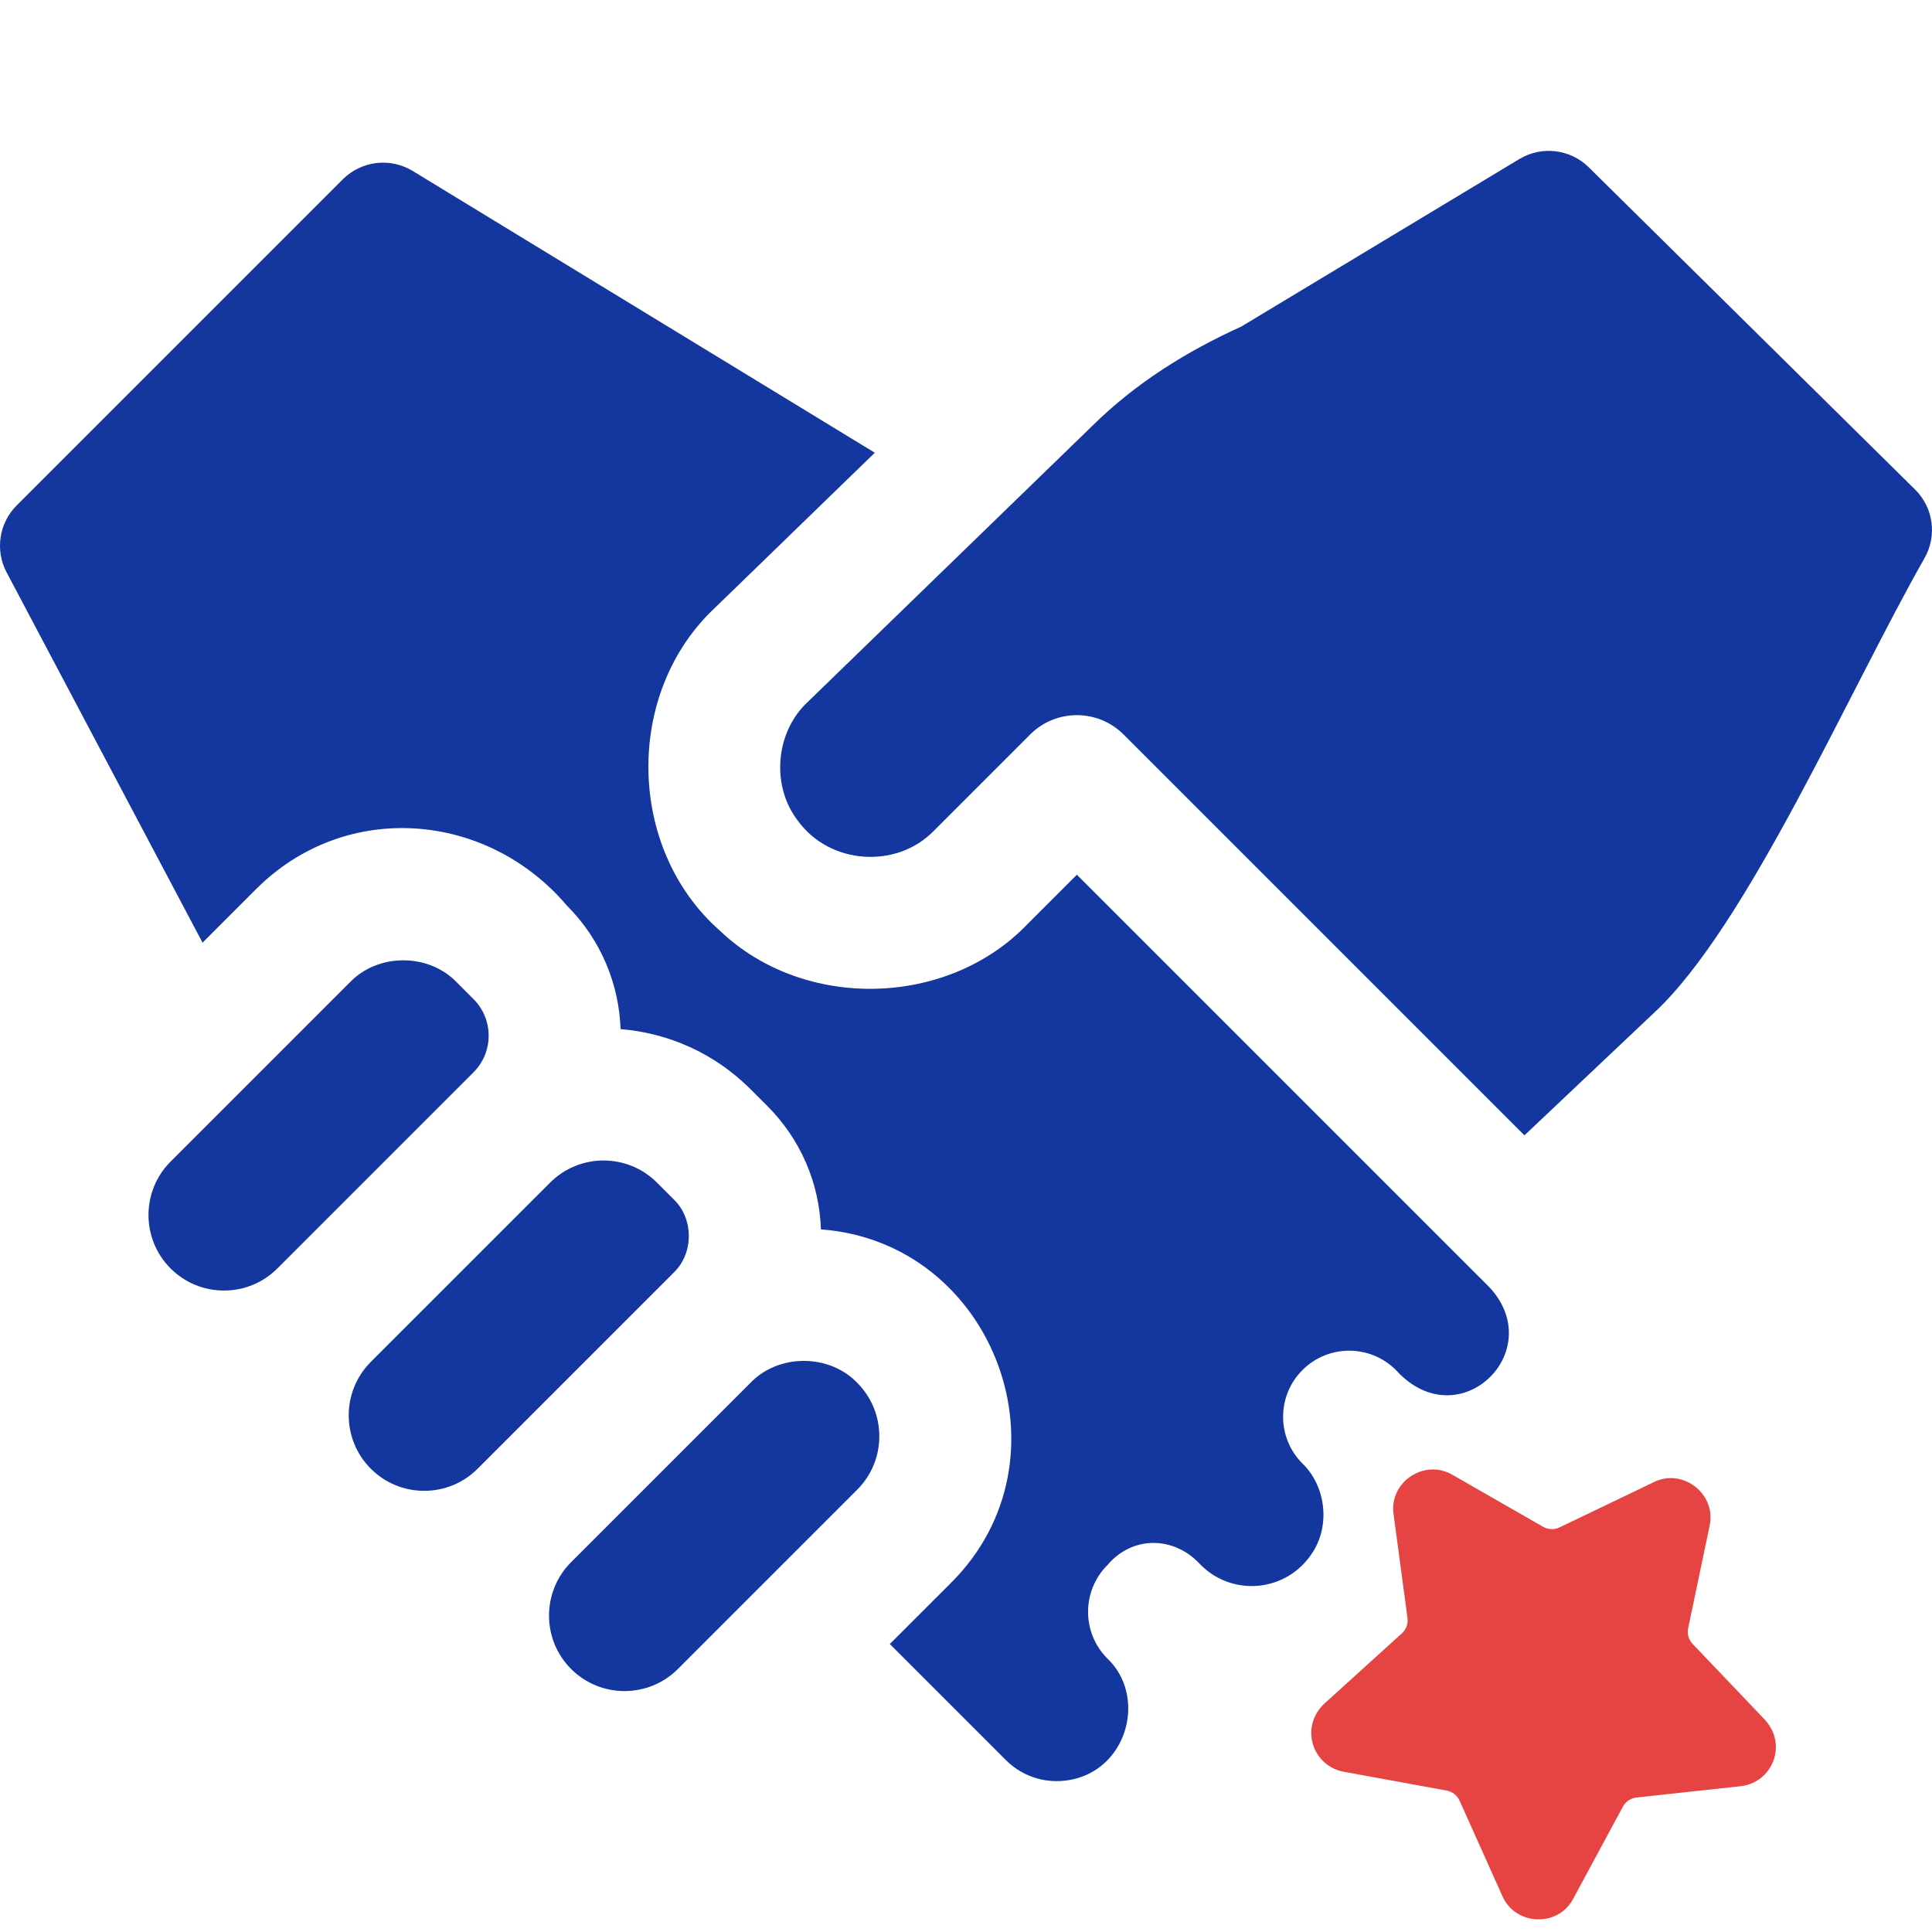 <svg width="111" height="111" viewBox="0 0 111 111" fill="none" xmlns="http://www.w3.org/2000/svg">
<g clip-path="url(#clip0_132_557)">
<path d="M80.201 78.714C80.288 78.801 80.371 78.891 80.454 78.98C80.498 79.02 80.544 79.057 80.586 79.099C84.149 82.329 88.873 77.509 85.577 73.962L84.839 73.224C84.831 73.216 84.824 73.209 84.816 73.201L61.87 50.255L59.031 53.094C54.438 57.89 46.188 58.072 41.369 53.48C35.98 48.743 35.867 39.75 41.117 34.882L50.261 26.011L23.715 9.824C22.424 9.037 20.762 9.235 19.694 10.304L0.959 29.038C-0.057 30.055 -0.292 31.616 0.38 32.886L11.637 54.16L14.73 51.066C19.847 45.965 27.955 46.599 32.573 52.032C34.537 53.996 35.563 56.547 35.655 59.126C38.377 59.348 41.037 60.495 43.115 62.573L44.081 63.539C45.987 65.445 47.073 67.952 47.166 70.633C57.163 71.374 61.803 83.835 54.622 90.957L51.123 94.455L57.792 101.124C58.817 102.149 60.286 102.568 61.765 102.201C64.877 101.404 65.82 97.378 63.625 95.29C62.142 93.807 62.143 91.403 63.625 89.92L63.626 89.92C65.037 88.239 67.409 88.234 68.917 89.836C70.727 91.747 73.915 91.532 75.415 89.19C76.444 87.604 76.16 85.366 74.831 84.085C73.348 82.602 73.348 80.197 74.831 78.714C76.314 77.231 78.718 77.231 80.201 78.714Z" fill="#14379F"/>
<path d="M12.868 74.146C14.028 74.146 15.117 73.695 15.937 72.875L26.239 62.573C26.24 62.572 26.241 62.571 26.242 62.571L27.205 61.607C28.365 60.448 28.365 58.561 27.205 57.402L26.24 56.436C24.624 54.753 21.718 54.753 20.103 56.436L9.8 66.739C8.108 68.431 8.108 71.184 9.8 72.876C10.62 73.695 11.709 74.146 12.868 74.146Z" fill="#14379F"/>
<path d="M95.073 58.149C100.407 53.163 106.25 39.65 110.567 32.075C111.301 30.788 111.085 29.17 110.031 28.129L91.281 9.613C90.216 8.561 88.573 8.365 87.29 9.138L71.317 18.762C68.171 20.189 65.246 22.011 62.777 24.448L46.4 40.337C44.55 42.054 44.281 45.153 45.848 47.164C47.674 49.678 51.518 49.941 53.66 47.724L59.184 42.2C60.666 40.718 63.071 40.718 64.554 42.2L87.584 65.23L95.073 58.149Z" fill="#14379F"/>
<path d="M49.251 85.587C50.943 83.895 50.943 81.142 49.251 79.45C47.636 77.767 44.729 77.767 43.114 79.45L32.812 89.752C31.12 91.445 31.12 94.197 32.812 95.889C34.504 97.581 37.256 97.581 38.949 95.889L49.251 85.587Z" fill="#14379F"/>
<path d="M24.373 85.653C25.532 85.653 26.622 85.202 27.441 84.383L38.709 73.114C39.863 72.008 39.863 70.016 38.709 68.909L37.743 67.943C36.052 66.252 33.3 66.252 31.608 67.943L21.304 78.246C19.612 79.938 19.612 82.691 21.304 84.383C22.124 85.202 23.213 85.653 24.373 85.653Z" fill="#14379F"/>
<path d="M80.865 92.958C80.909 93.288 80.788 93.62 80.541 93.844L76.125 97.846C75.608 98.314 75.299 98.986 75.339 99.682C75.401 100.75 76.173 101.603 77.195 101.792L83.115 102.874C83.444 102.934 83.721 103.152 83.858 103.456L86.302 108.9C87.04 110.649 89.515 110.744 90.383 109.095L93.241 103.798C93.4 103.505 93.693 103.308 94.025 103.272L100.008 102.624C101.045 102.512 101.896 101.699 102.018 100.612C102.094 99.936 101.838 99.265 101.368 98.772L97.25 94.454C97.019 94.212 96.922 93.872 96.991 93.546L98.224 87.655C98.622 85.845 96.689 84.33 95.027 85.149L89.601 87.754C89.3 87.898 88.947 87.886 88.657 87.719L83.481 84.752C81.856 83.77 79.797 85.148 80.065 86.993L80.865 92.958Z" fill="#E54442"/>
</g>
<defs>
<clipPath id="clip0_132_557">
<rect width="111" height="111" fill="white"/>
</clipPath>
</defs>
</svg>
